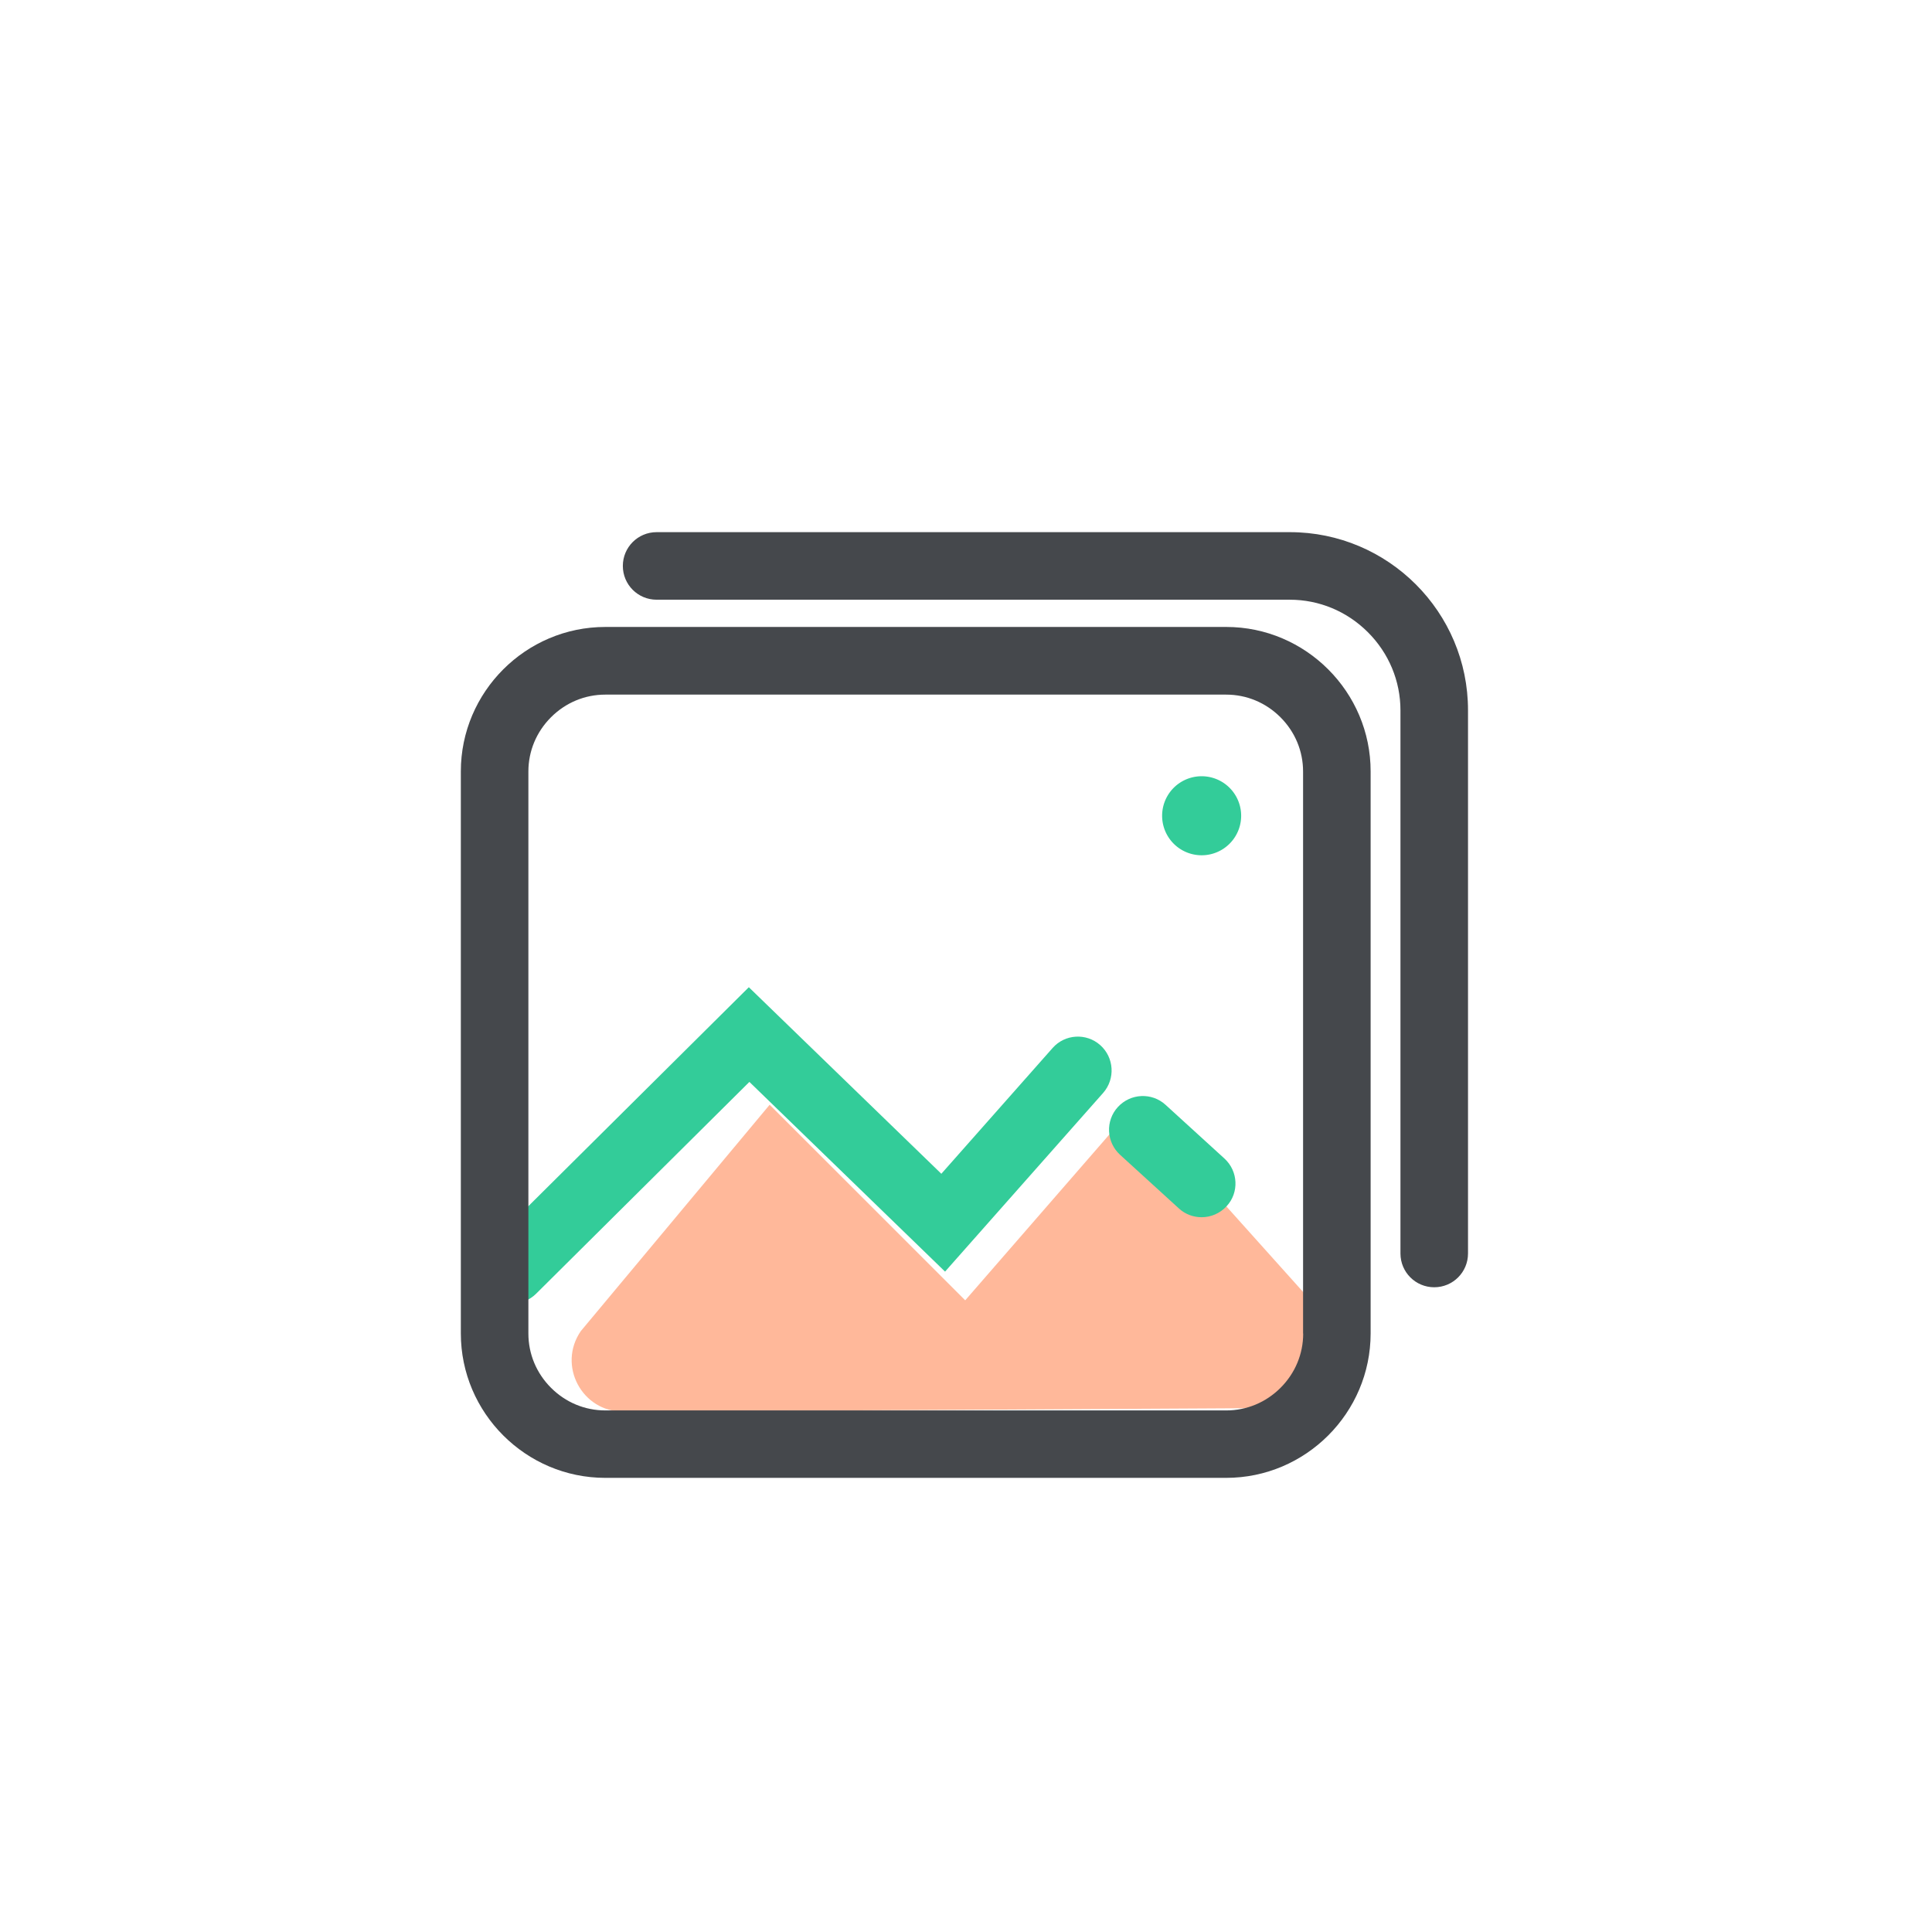 <?xml version="1.0" standalone="no"?><!DOCTYPE svg PUBLIC "-//W3C//DTD SVG 1.1//EN" "http://www.w3.org/Graphics/SVG/1.1/DTD/svg11.dtd"><svg t="1628739601571" class="icon" viewBox="0 0 1024 1024" version="1.1" xmlns="http://www.w3.org/2000/svg" p-id="2986" xmlns:xlink="http://www.w3.org/1999/xlink" width="200" height="200"><defs><style type="text/css"></style></defs><path d="M708.022 704.114L601.687 585.546l-90.105 103.65-103.65-103.65-100.07 119.941c-12.531 18.14 0.537 42.844 22.616 42.725l354.869-1.969c21.601-0.06 34.49-24.048 22.675-42.128z" fill="#FFB89A" p-id="2987"></path><path d="M649.007 614.069l-31.208-28.464c-7.28-6.683-18.618-6.146-25.301 1.134s-6.146 18.618 1.134 25.301l31.208 28.464c3.461 3.163 7.757 4.654 12.054 4.654 4.833 0 9.667-1.969 13.247-5.848 6.683-7.22 6.146-18.558-1.134-25.241zM583.129 553.92c-7.399-6.564-18.737-5.848-25.241 1.551l-58.956 66.654-102.039-98.876L258.931 660.256c-7.041 6.982-7.041 18.319-0.06 25.301 3.521 3.521 8.115 5.311 12.71 5.311 4.535 0 9.13-1.73 12.591-5.191l113.019-112.243 103.71 100.547L584.68 579.281c6.564-7.459 5.848-18.797-1.551-25.361z" fill="#33CC99" p-id="2988"></path><path d="M636.893 432.368m-20.945 0a20.945 20.945 0 1 0 41.89 0 20.945 20.945 0 1 0-41.89 0Z" fill="#33CC99" p-id="2989"></path><path d="M649.962 332.299H320.811c-42.128 0-76.559 34.431-76.559 76.559v297.882c0 42.128 34.431 76.559 76.559 76.559h329.091c42.128 0 76.559-34.431 76.559-76.559V408.917c0.06-42.128-34.431-76.619-76.499-76.619z m40.756 374.501c0 10.801-4.237 21.005-11.994 28.762-7.757 7.757-17.961 11.994-28.762 11.994H320.811c-10.801 0-21.005-4.237-28.762-11.994-7.757-7.757-11.994-17.961-11.994-28.762V408.917c0-10.801 4.237-21.005 11.994-28.762 7.757-7.757 17.961-11.994 28.762-11.994h329.091c10.801 0 21.005 4.237 28.762 11.994 7.757 7.757 11.994 17.961 11.994 28.762v297.882z" fill="#45484C" p-id="2990"></path><path d="M683.676 282.055H348.021c-9.906 0-17.902 7.996-17.902 17.902s7.996 17.902 17.902 17.902h335.595c15.574 0 30.313 6.146 41.412 17.245 11.099 11.099 17.245 25.838 17.245 41.412v287.857c0 9.906 7.996 17.902 17.902 17.902s17.902-7.996 17.902-17.902V376.515C778.137 324.422 735.77 282.055 683.676 282.055z" fill="#45484C" p-id="2991"></path></svg>